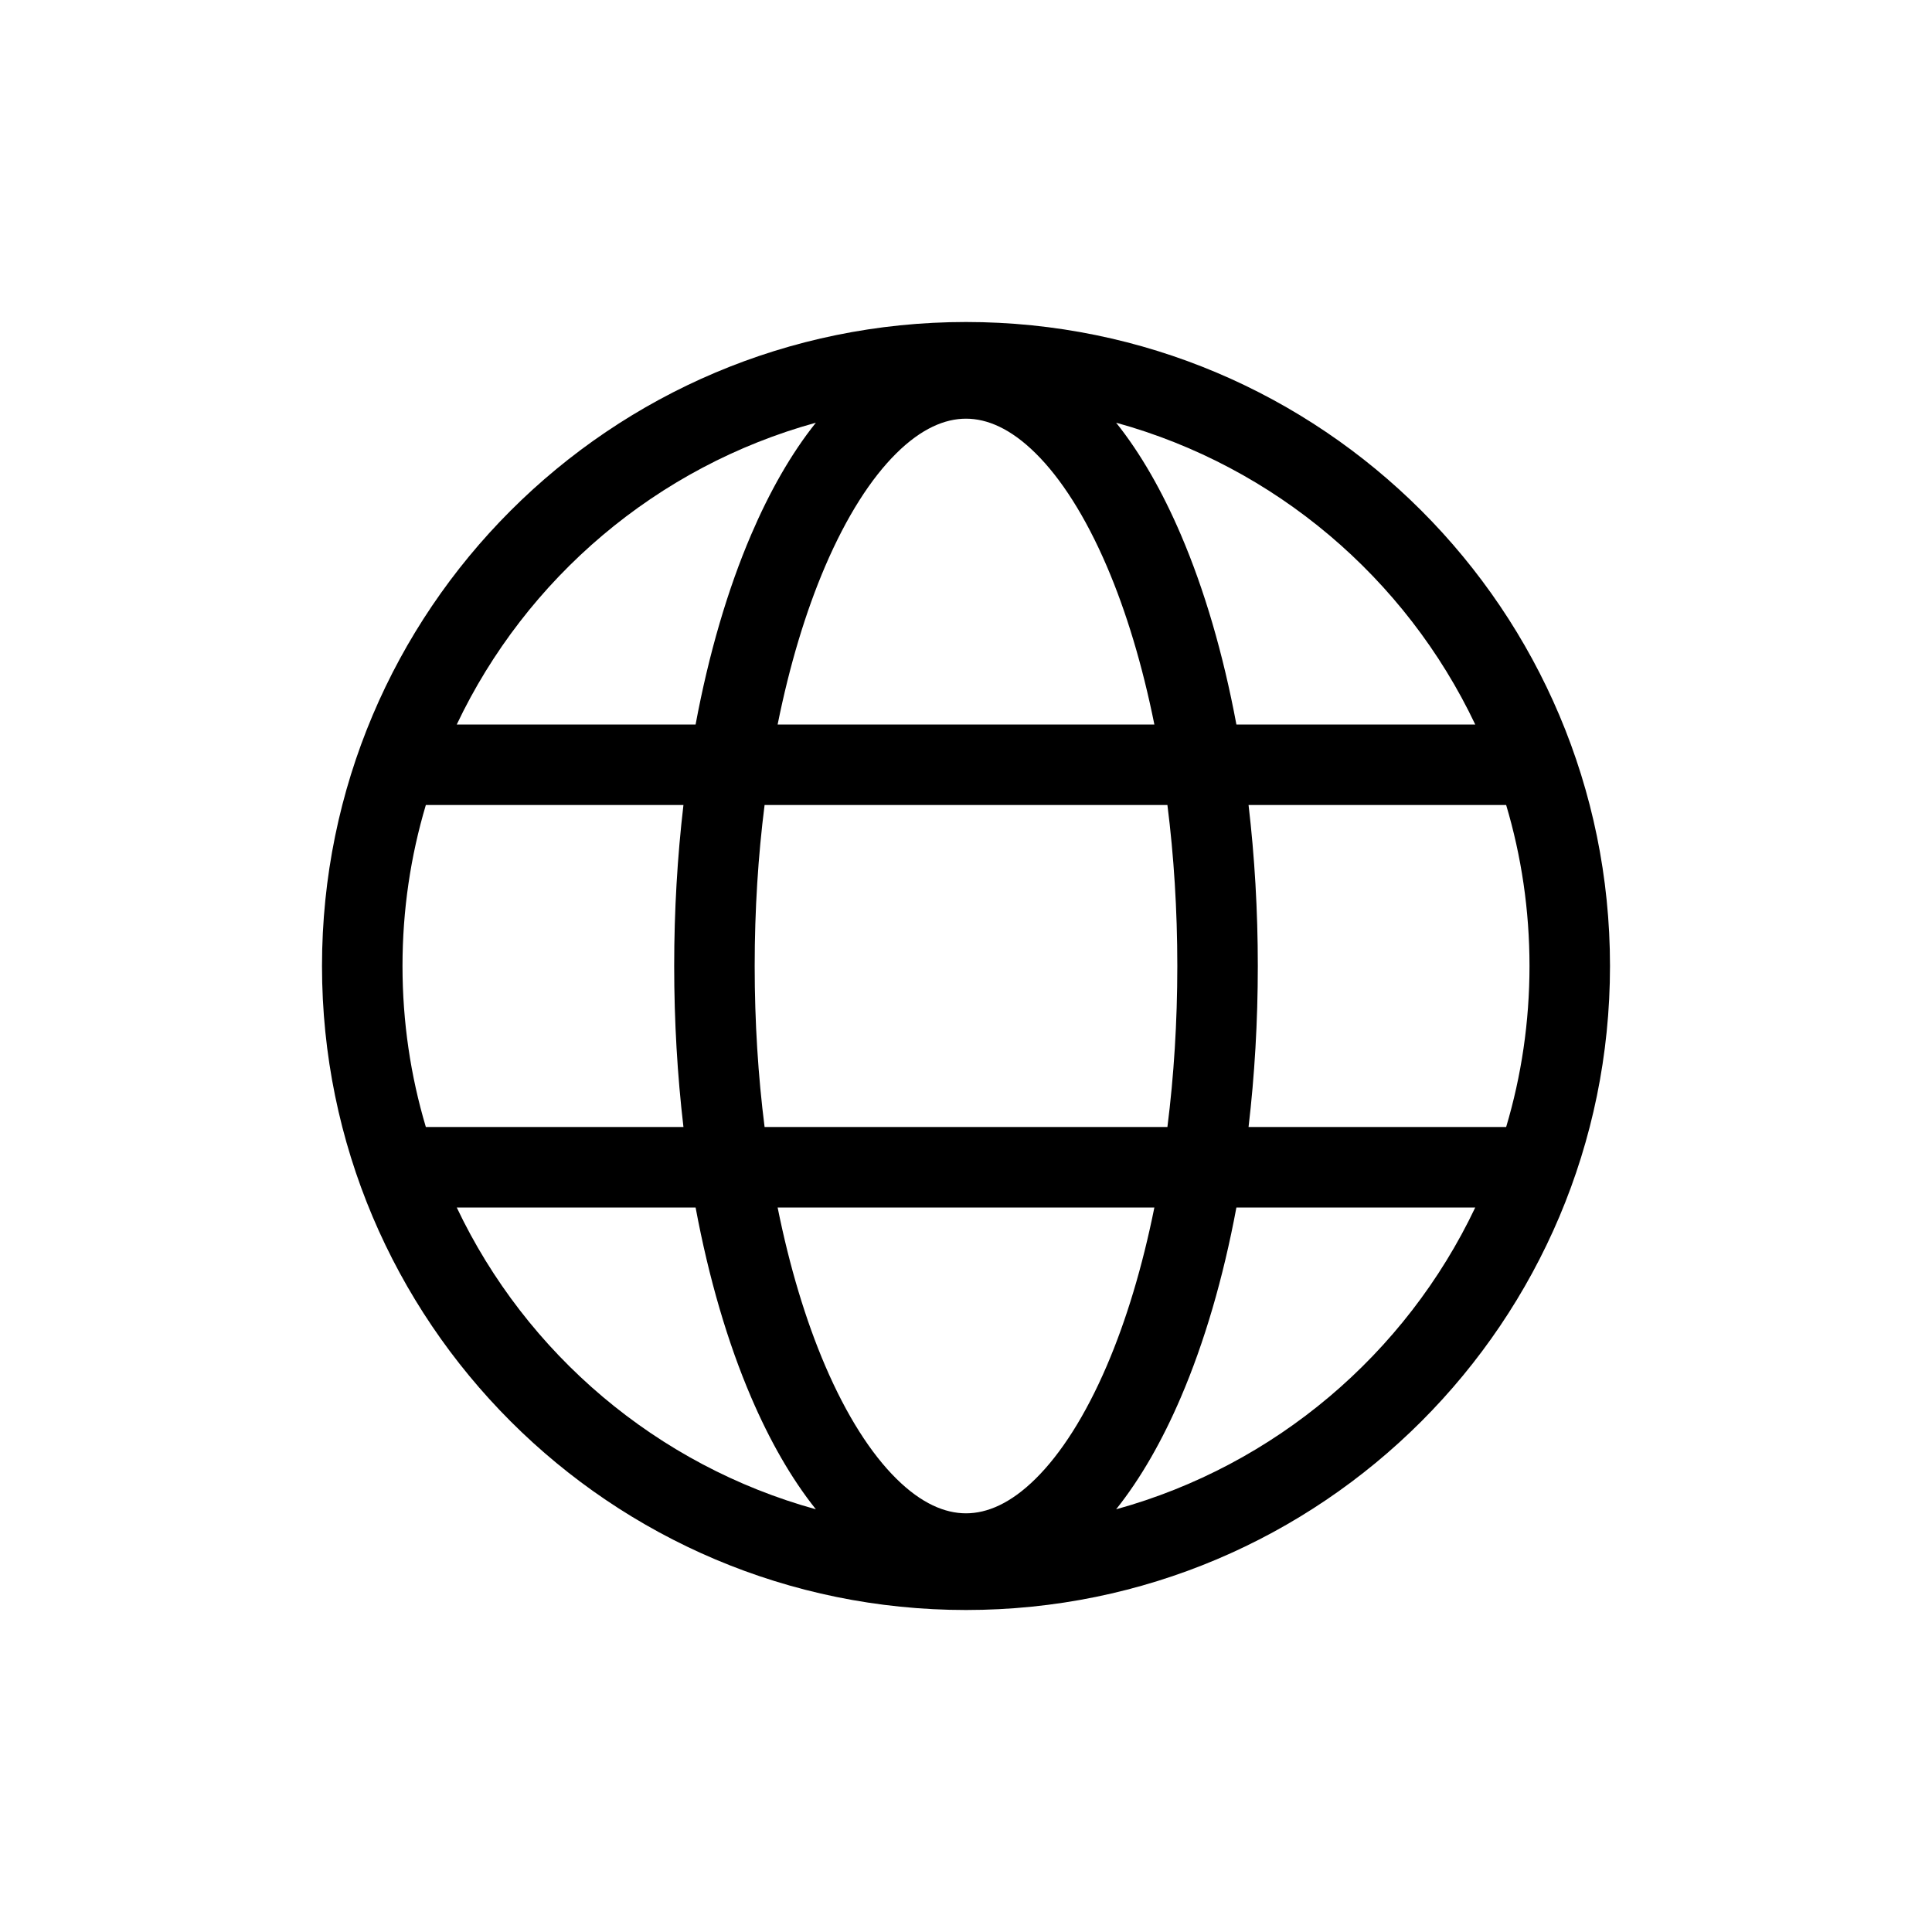 <svg width="24" height="24" viewBox="0 0 24 24" fill="none" xmlns="http://www.w3.org/2000/svg">
<path fill-rule="evenodd" clip-rule="evenodd" d="M12 4C7.582 4 4 7.582 4 12C4 16.418 7.582 20 12 20C16.418 20 20 16.418 20 12C20 7.582 16.418 4 12 4ZM10.135 5.251C8.161 5.795 6.537 7.182 5.674 9H8.641C8.805 8.121 9.039 7.323 9.331 6.642C9.559 6.11 9.827 5.636 10.135 5.251ZM8.49 10H5.29C5.101 10.634 5 11.305 5 12C5 12.695 5.101 13.366 5.29 14H8.49C8.415 13.361 8.375 12.69 8.375 12C8.375 11.31 8.415 10.639 8.49 10ZM9.498 14C9.418 13.369 9.375 12.698 9.375 12C9.375 11.302 9.418 10.631 9.498 10H14.502C14.582 10.631 14.625 11.302 14.625 12C14.625 12.698 14.582 13.369 14.502 14H9.498ZM8.641 15H5.674C6.537 16.818 8.161 18.204 10.135 18.749C9.827 18.363 9.559 17.89 9.331 17.358C9.039 16.677 8.805 15.879 8.641 15ZM13.865 18.749C15.839 18.204 17.463 16.818 18.326 15H15.359C15.195 15.879 14.961 16.677 14.669 17.358C14.441 17.89 14.173 18.363 13.865 18.749ZM14.34 15C14.191 15.74 13.99 16.404 13.75 16.964C13.483 17.587 13.178 18.06 12.865 18.369C12.554 18.677 12.262 18.799 12 18.799C11.738 18.799 11.446 18.677 11.135 18.369C10.822 18.06 10.517 17.587 10.25 16.964C10.01 16.404 9.809 15.74 9.66 15H14.34ZM15.51 14H18.71C18.899 13.366 19 12.695 19 12C19 11.305 18.899 10.634 18.71 10H15.51C15.585 10.639 15.625 11.31 15.625 12C15.625 12.69 15.585 13.361 15.51 14ZM15.359 9H18.326C17.463 7.182 15.839 5.795 13.865 5.251C14.173 5.636 14.441 6.11 14.669 6.642C14.961 7.323 15.195 8.121 15.359 9ZM14.34 9H9.66C9.809 8.26 10.01 7.596 10.25 7.036C10.517 6.413 10.822 5.94 11.135 5.631C11.446 5.323 11.738 5.201 12 5.201C12.262 5.201 12.554 5.323 12.865 5.631C13.178 5.94 13.483 6.413 13.75 7.036C13.99 7.596 14.191 8.26 14.34 9Z" fill="black"/>
</svg>

